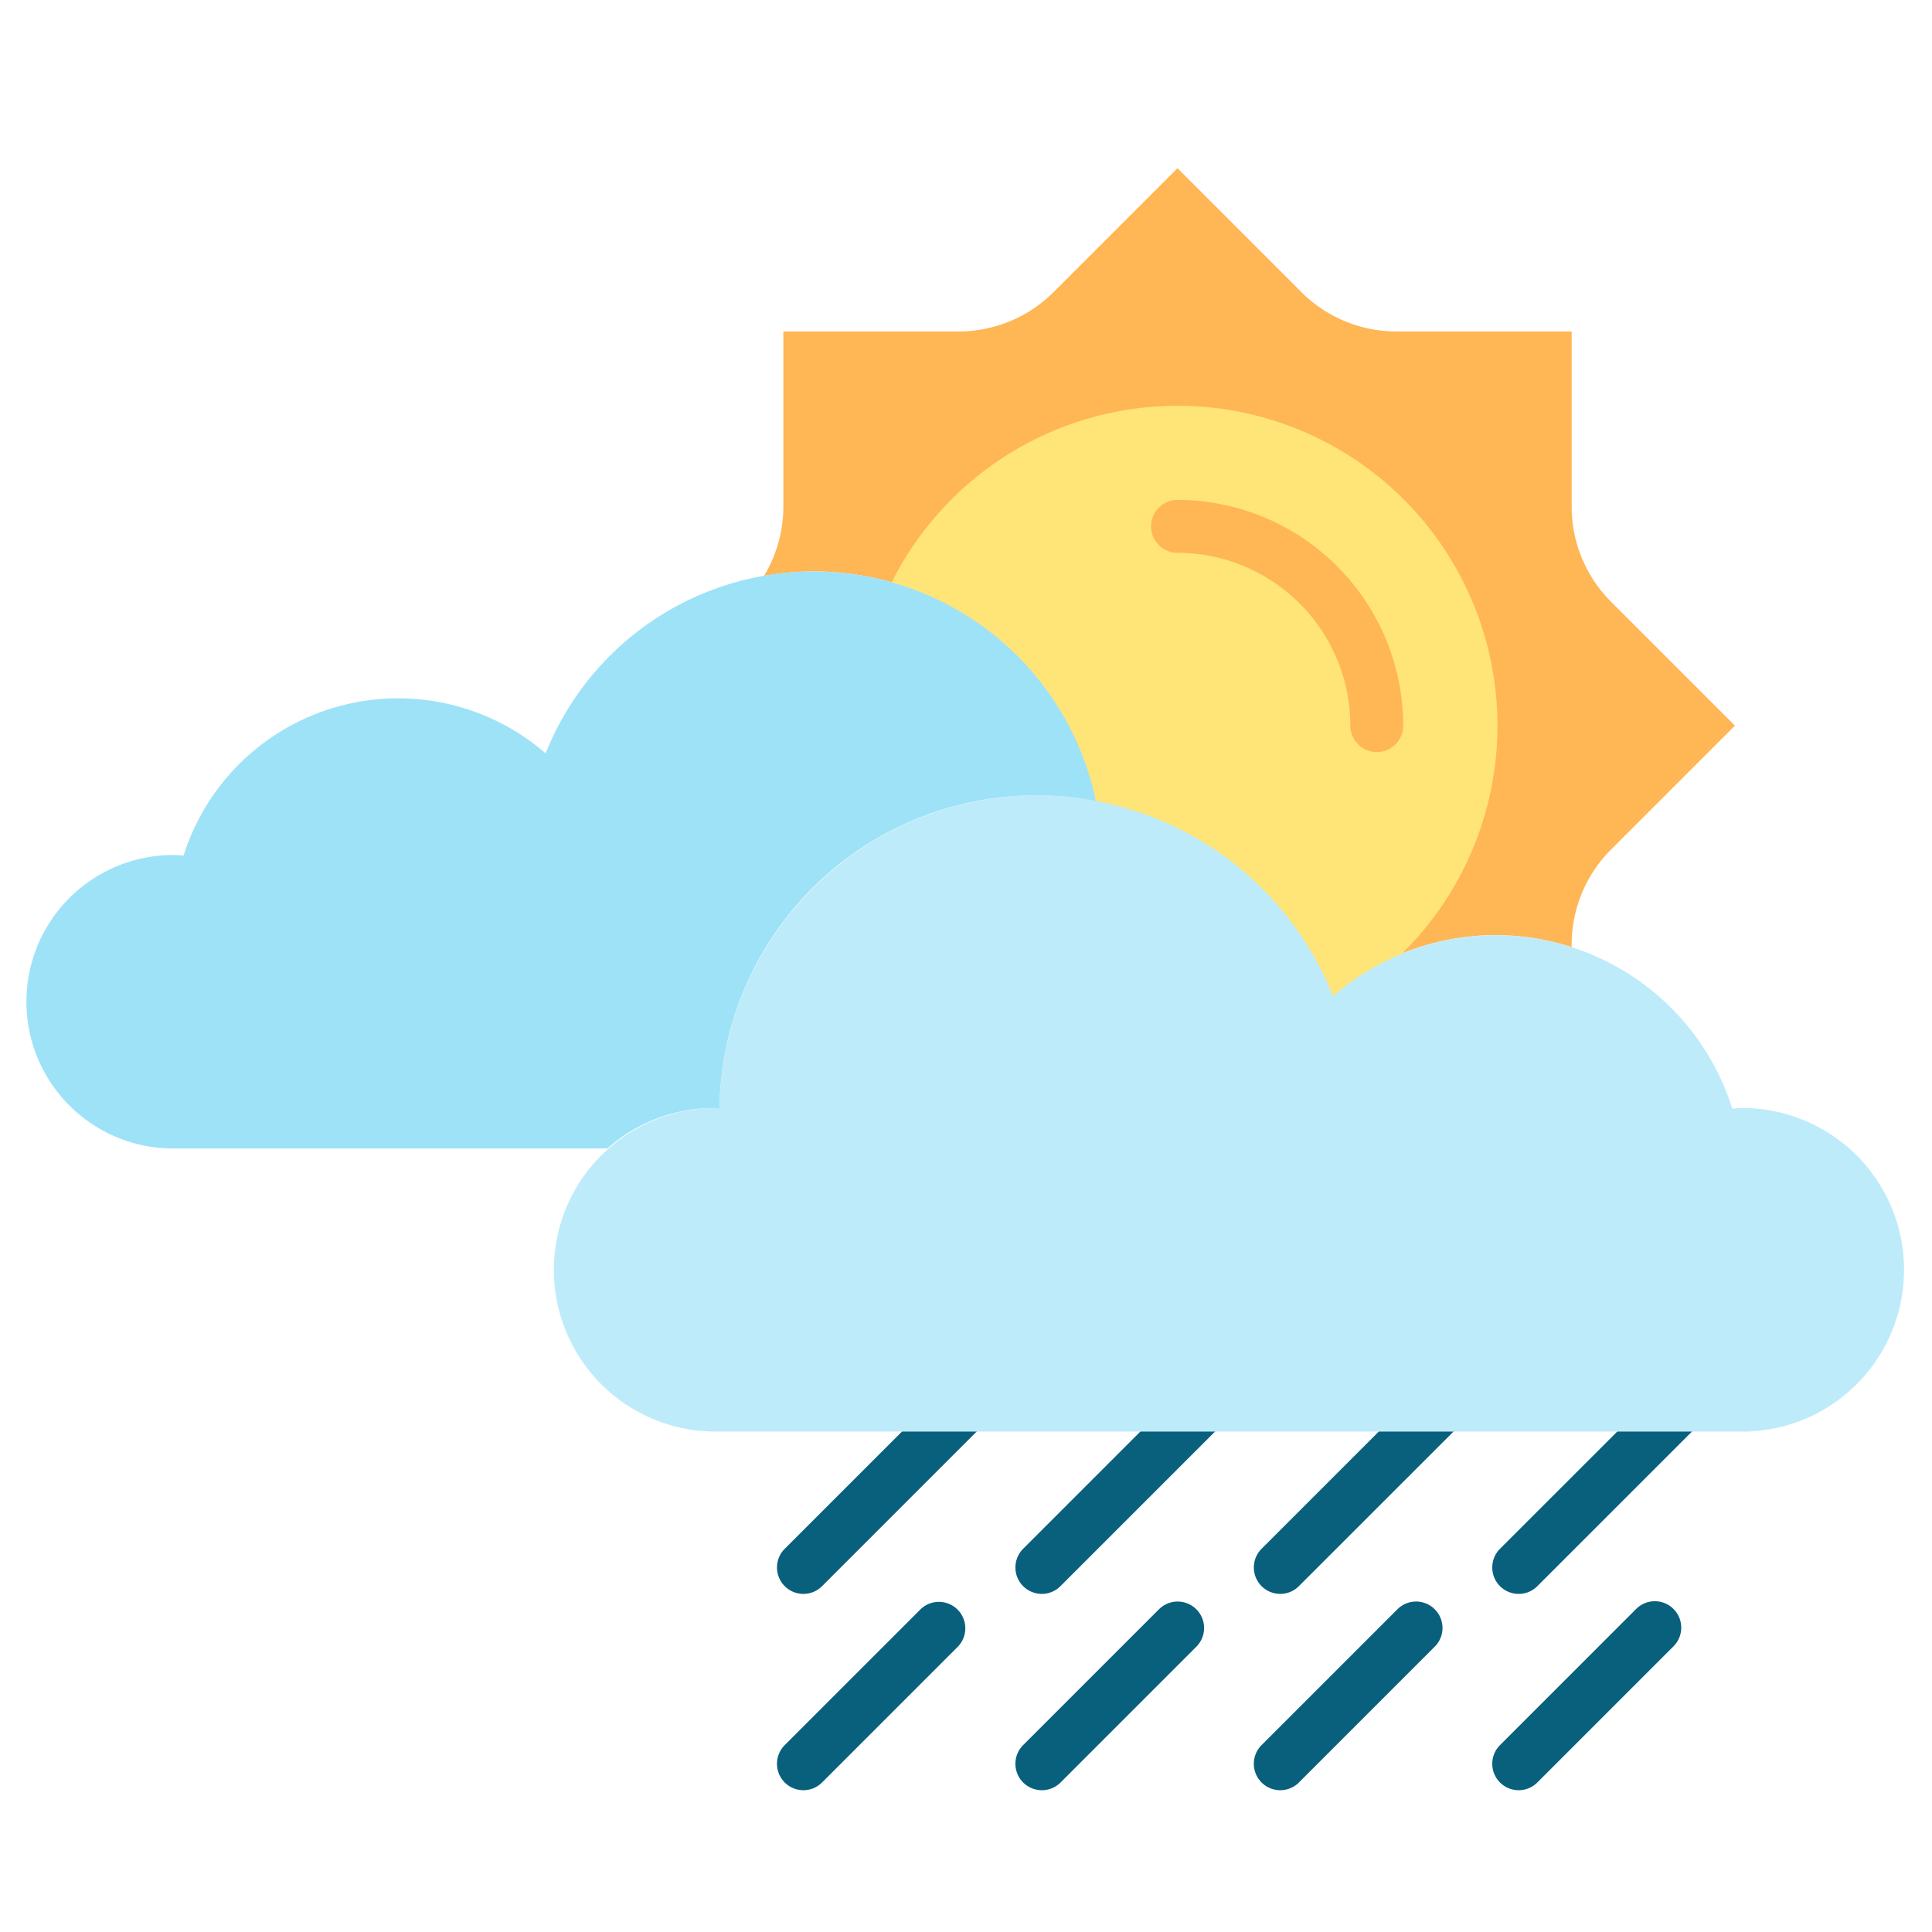 <svg xmlns="http://www.w3.org/2000/svg" version="1.1" xmlns:xlink="http://www.w3.org/1999/xlink" width="512" height="512" x="0" y="0" viewBox="0 0 128 128" style="enable-background:new 0 0 512 512" xml:space="preserve" class=""><g><g fill="#09607d"><path d="M53.227 105.6a1.751 1.751 0 0 1-1.238-2.988l12.4-12.4a1.75 1.75 0 0 1 2.474 2.475l-12.4 12.4a1.743 1.743 0 0 1-1.236.513zM69.022 105.6a1.751 1.751 0 0 1-1.237-2.988l11.139-11.141a1.749 1.749 0 0 1 2.476 2.474l-11.14 11.139a1.744 1.744 0 0 1-1.238.516zM84.819 105.6a1.751 1.751 0 0 1-1.237-2.988l11.889-11.891a1.749 1.749 0 0 1 2.474 2.479l-11.888 11.884a1.744 1.744 0 0 1-1.238.516zM100.615 105.6a1.751 1.751 0 0 1-1.237-2.988L110.893 91.1a1.749 1.749 0 0 1 2.474 2.474l-11.515 11.514a1.741 1.741 0 0 1-1.237.512z" fill="#09607d" opacity="1" data-original="#09607d"></path></g><g fill="#09607d"><path d="M53.227 118.606a1.75 1.75 0 0 1-1.238-2.987l9-9a1.75 1.75 0 0 1 2.474 2.475l-9 9a1.748 1.748 0 0 1-1.236.512zM69.022 118.606a1.75 1.75 0 0 1-1.237-2.987l9-9a1.75 1.75 0 1 1 2.475 2.481l-9 9a1.747 1.747 0 0 1-1.238.506zM84.819 118.606a1.75 1.75 0 0 1-1.237-2.987l9-9a1.75 1.75 0 0 1 2.475 2.475l-9 9a1.747 1.747 0 0 1-1.238.512zM100.615 118.606a1.75 1.75 0 0 1-1.237-2.987l9-9a1.75 1.75 0 1 1 2.474 2.475l-9 9a1.744 1.744 0 0 1-1.237.512z" fill="#09607d" opacity="1" data-original="#09607d"></path></g><path fill="#ffb655" d="M53.913 37.86a19.109 19.109 0 0 1 18.7 15.2 21.1 21.1 0 0 1 15.706 12.92 16.411 16.411 0 0 1 15.808-3.23v-.17a8.9 8.9 0 0 1 2.606-6.293l8.211-8.211-8.211-8.211a8.9 8.9 0 0 1-2.606-6.293V21.96H92.515a8.9 8.9 0 0 1-6.293-2.606l-8.211-8.211-8.211 8.211a8.9 8.9 0 0 1-6.293 2.606H51.9v11.612a8.89 8.89 0 0 1-1.283 4.582 19.185 19.185 0 0 1 3.296-.294z" opacity="1" data-original="#ffb655"></path><path fill="#beebfa" d="M47.31 73.41c.12 0 .236.014.355.018a21.073 21.073 0 0 1 40.654-7.443 16.439 16.439 0 0 1 26.451 7.464c.253-.018.505-.039.762-.039a10.719 10.719 0 0 1 0 21.437H47.31a10.719 10.719 0 0 1 0-21.437z" opacity="1" data-original="#beebfa" class=""></path><path fill="#9ee2f8" d="M11.471 56.648c.233 0 .461.019.69.035a14.91 14.91 0 0 1 23.989-6.769 19.108 19.108 0 0 1 36.463 3.151 21.013 21.013 0 0 0-24.948 20.363c-.119 0-.235-.018-.355-.018a10.664 10.664 0 0 0-7.073 2.68H11.471a9.721 9.721 0 0 1 0-19.442z" opacity="1" data-original="#9ee2f8" class=""></path><path fill="#ffe477" d="M72.613 53.065a21.1 21.1 0 0 1 15.706 12.92 16.476 16.476 0 0 1 4.546-2.785 21.193 21.193 0 1 0-33.789-24.627 19.135 19.135 0 0 1 13.537 14.492z" opacity="1" data-original="#ffe477" class=""></path><path fill="#ffb655" d="M91.215 49.826a1.749 1.749 0 0 1-1.75-1.75 11.466 11.466 0 0 0-11.453-11.453 1.75 1.75 0 0 1 0-3.5 14.97 14.97 0 0 1 14.953 14.953 1.749 1.749 0 0 1-1.75 1.75z" opacity="1" data-original="#ffb655"></path></g></svg>
